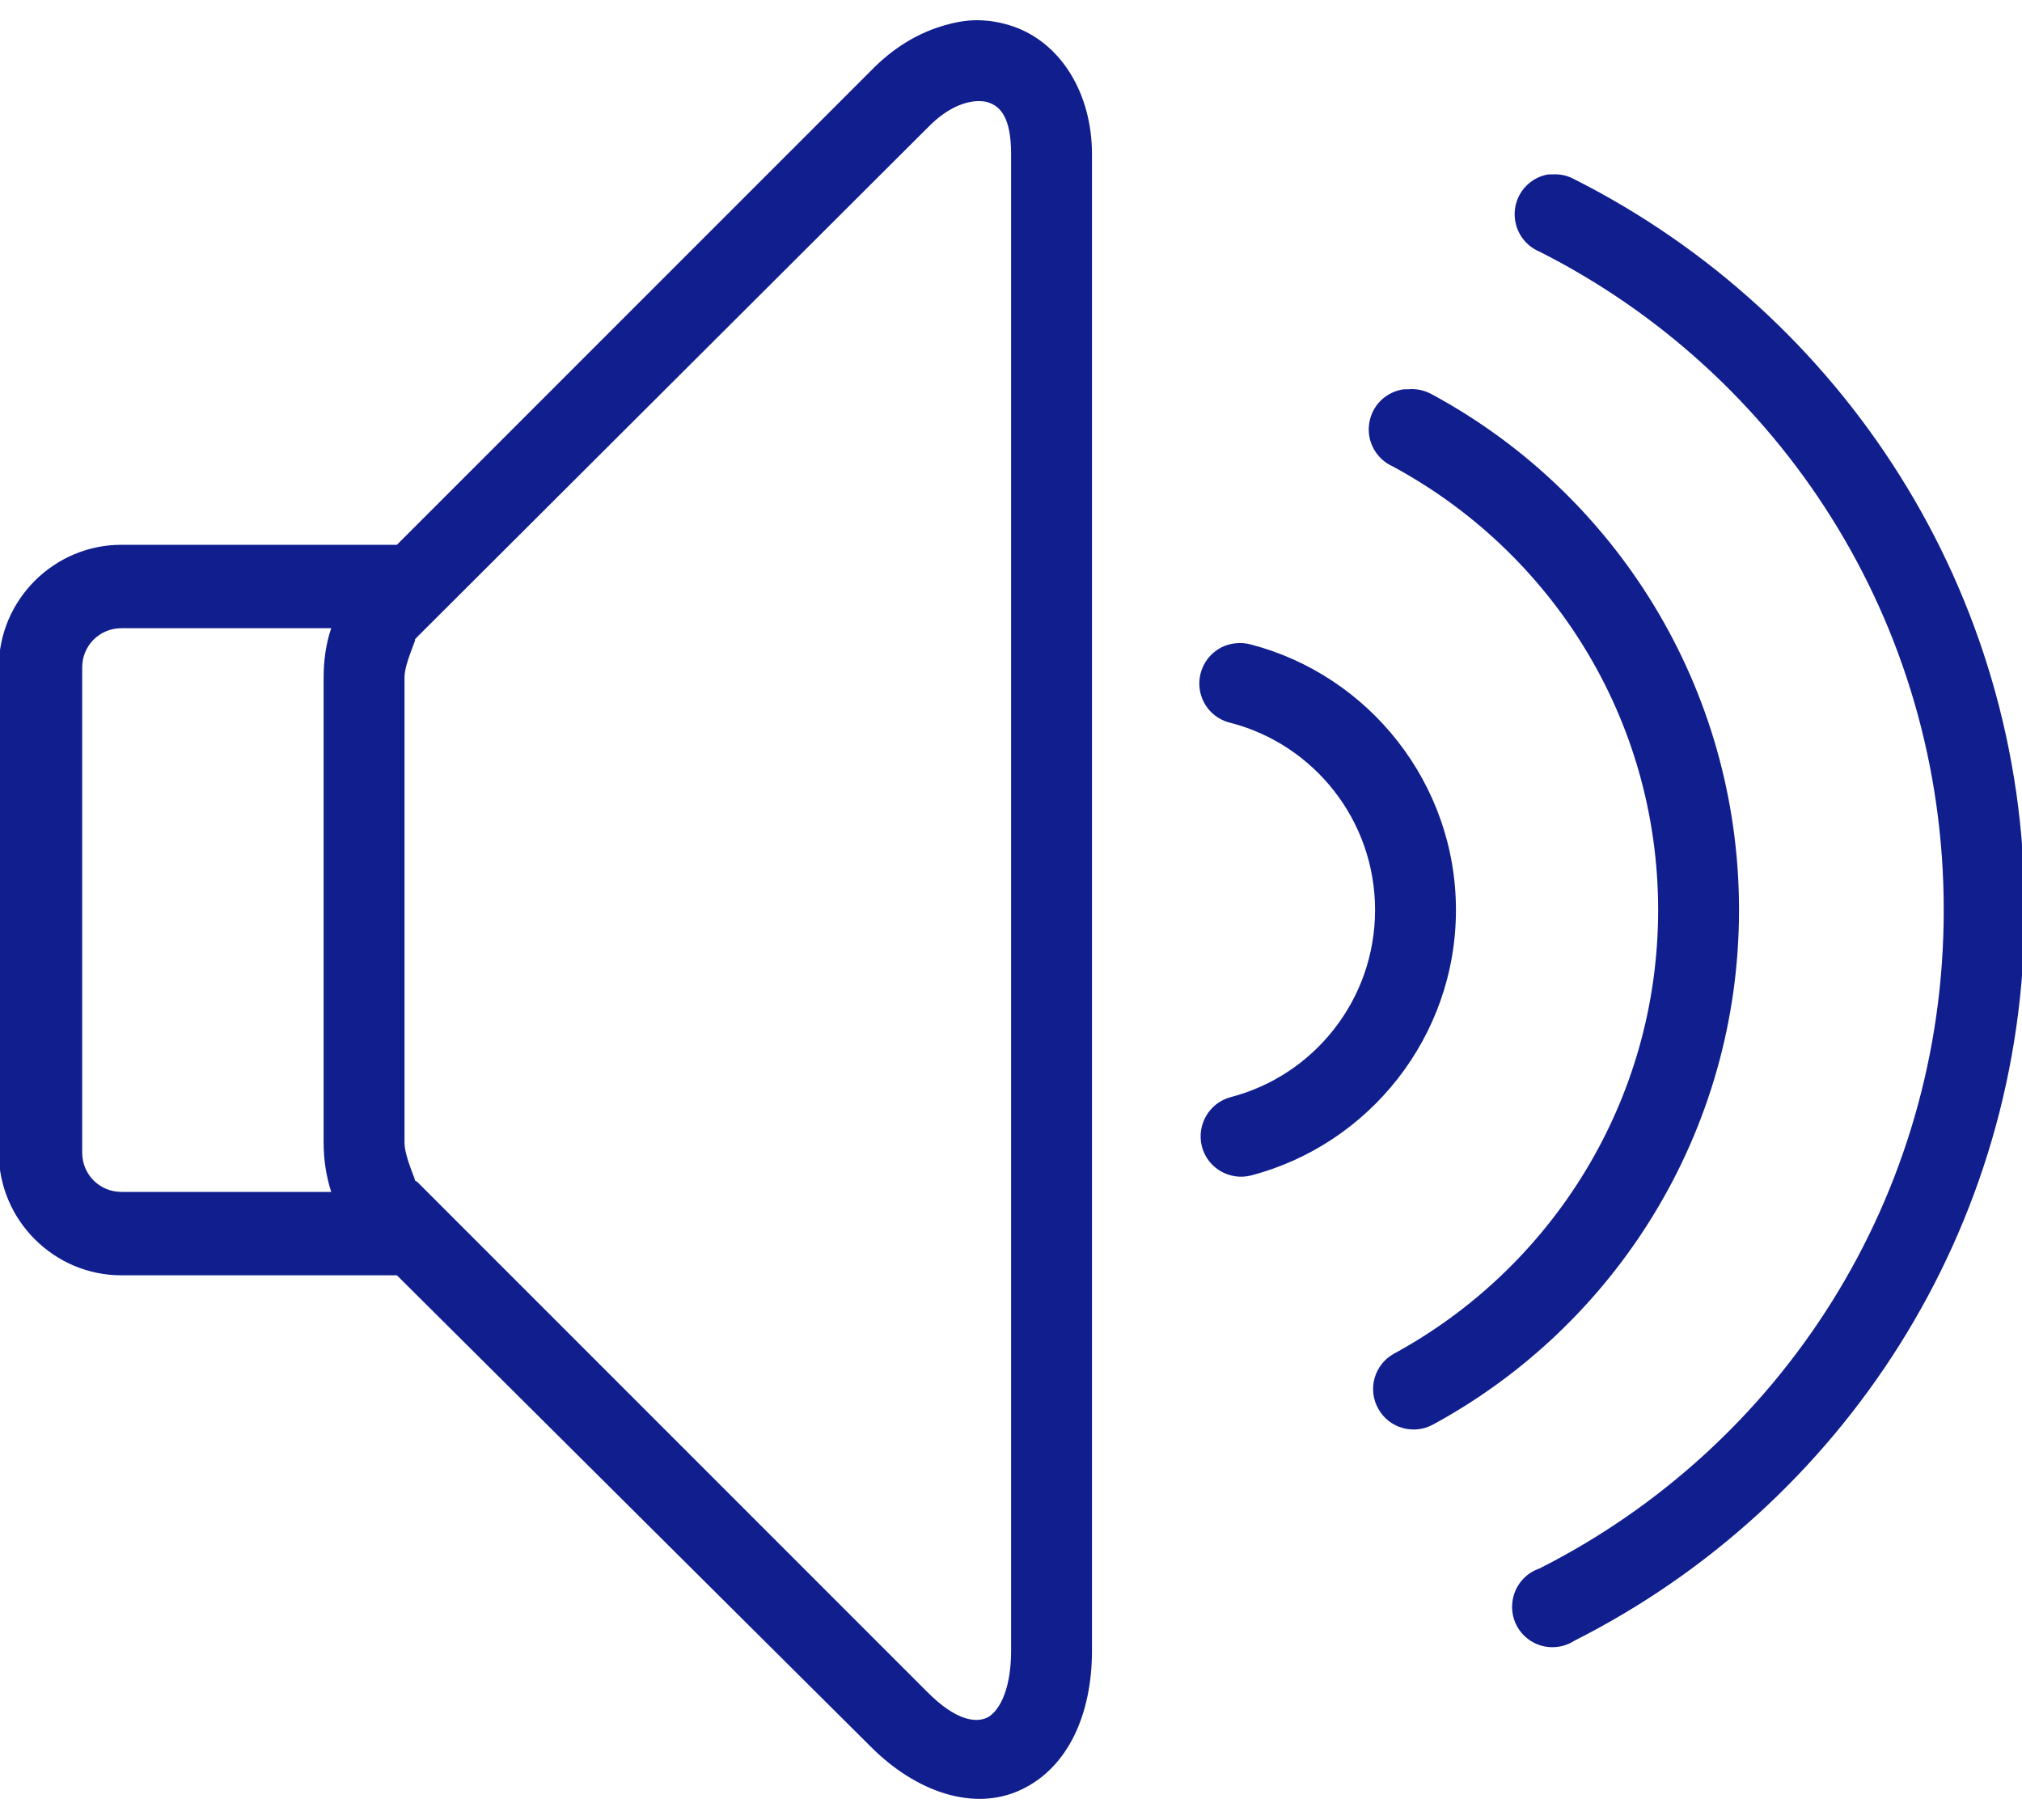 <svg width="20" height="18" viewBox="0 0 20 18" fill="none" xmlns="http://www.w3.org/2000/svg">
<path d="M9.663 0.2C9.541 0.2 9.421 0.225 9.301 0.263C9.059 0.339 8.827 0.483 8.626 0.688L3.926 5.388H1.201C0.534 5.388 -0.012 5.933 -0.012 6.6V11.4C-0.012 12.067 0.534 12.613 1.201 12.613H3.926L8.613 17.275C9.06 17.724 9.634 17.921 10.101 17.7C10.571 17.478 10.801 16.944 10.801 16.325V1.525C10.801 0.925 10.495 0.427 10.026 0.263C9.909 0.222 9.785 0.2 9.663 0.2ZM9.676 1C9.716 1 9.748 1.003 9.776 1.013C9.89 1.052 10.001 1.153 10.001 1.525V16.325C10.001 16.752 9.86 16.942 9.763 16.988C9.666 17.033 9.471 17.038 9.163 16.725L4.126 11.688C4.118 11.683 4.109 11.678 4.101 11.675C4.13 11.702 4.001 11.449 4.001 11.3V6.7C4.001 6.552 4.135 6.296 4.101 6.325C4.11 6.317 4.118 6.31 4.126 6.3L9.188 1.25C9.376 1.061 9.552 1.002 9.676 1ZM15.313 1.725C15.138 1.755 15.004 1.897 14.984 2.074C14.965 2.25 15.062 2.419 15.226 2.488C17.605 3.688 19.226 6.149 19.226 9C19.226 11.852 17.605 14.313 15.226 15.513C15.079 15.563 14.976 15.694 14.959 15.847C14.941 16.002 15.015 16.152 15.148 16.233C15.279 16.313 15.446 16.31 15.576 16.225C18.216 14.892 20.026 12.158 20.026 9C20.026 5.842 18.216 3.108 15.576 1.775C15.507 1.736 15.429 1.719 15.351 1.725C15.338 1.725 15.326 1.725 15.313 1.725ZM13.888 3.85C13.71 3.872 13.568 4.011 13.543 4.189C13.516 4.366 13.612 4.539 13.776 4.613C15.337 5.455 16.401 7.099 16.401 9C16.401 10.896 15.341 12.544 13.788 13.388C13.595 13.494 13.524 13.738 13.632 13.931C13.738 14.125 13.982 14.195 14.176 14.088C15.979 13.108 17.201 11.194 17.201 9C17.201 6.8 15.976 4.878 14.163 3.9C14.091 3.86 14.009 3.842 13.926 3.85C13.913 3.85 13.901 3.85 13.888 3.85ZM1.201 6.213H3.276C3.224 6.366 3.201 6.533 3.201 6.7V11.3C3.201 11.467 3.226 11.633 3.276 11.788H1.201C0.985 11.788 0.813 11.616 0.813 11.4V6.6C0.813 6.385 0.985 6.213 1.201 6.213ZM12.213 6.363C12.02 6.386 11.873 6.546 11.863 6.741C11.854 6.935 11.985 7.108 12.176 7.15C12.995 7.364 13.601 8.111 13.601 9C13.601 9.889 12.995 10.636 12.176 10.85C11.962 10.905 11.834 11.124 11.888 11.338C11.943 11.552 12.162 11.68 12.376 11.625C13.54 11.32 14.401 10.255 14.401 9C14.401 7.746 13.54 6.68 12.376 6.375C12.323 6.36 12.268 6.356 12.213 6.363Z" fill="#101E8E"/>
</svg>
